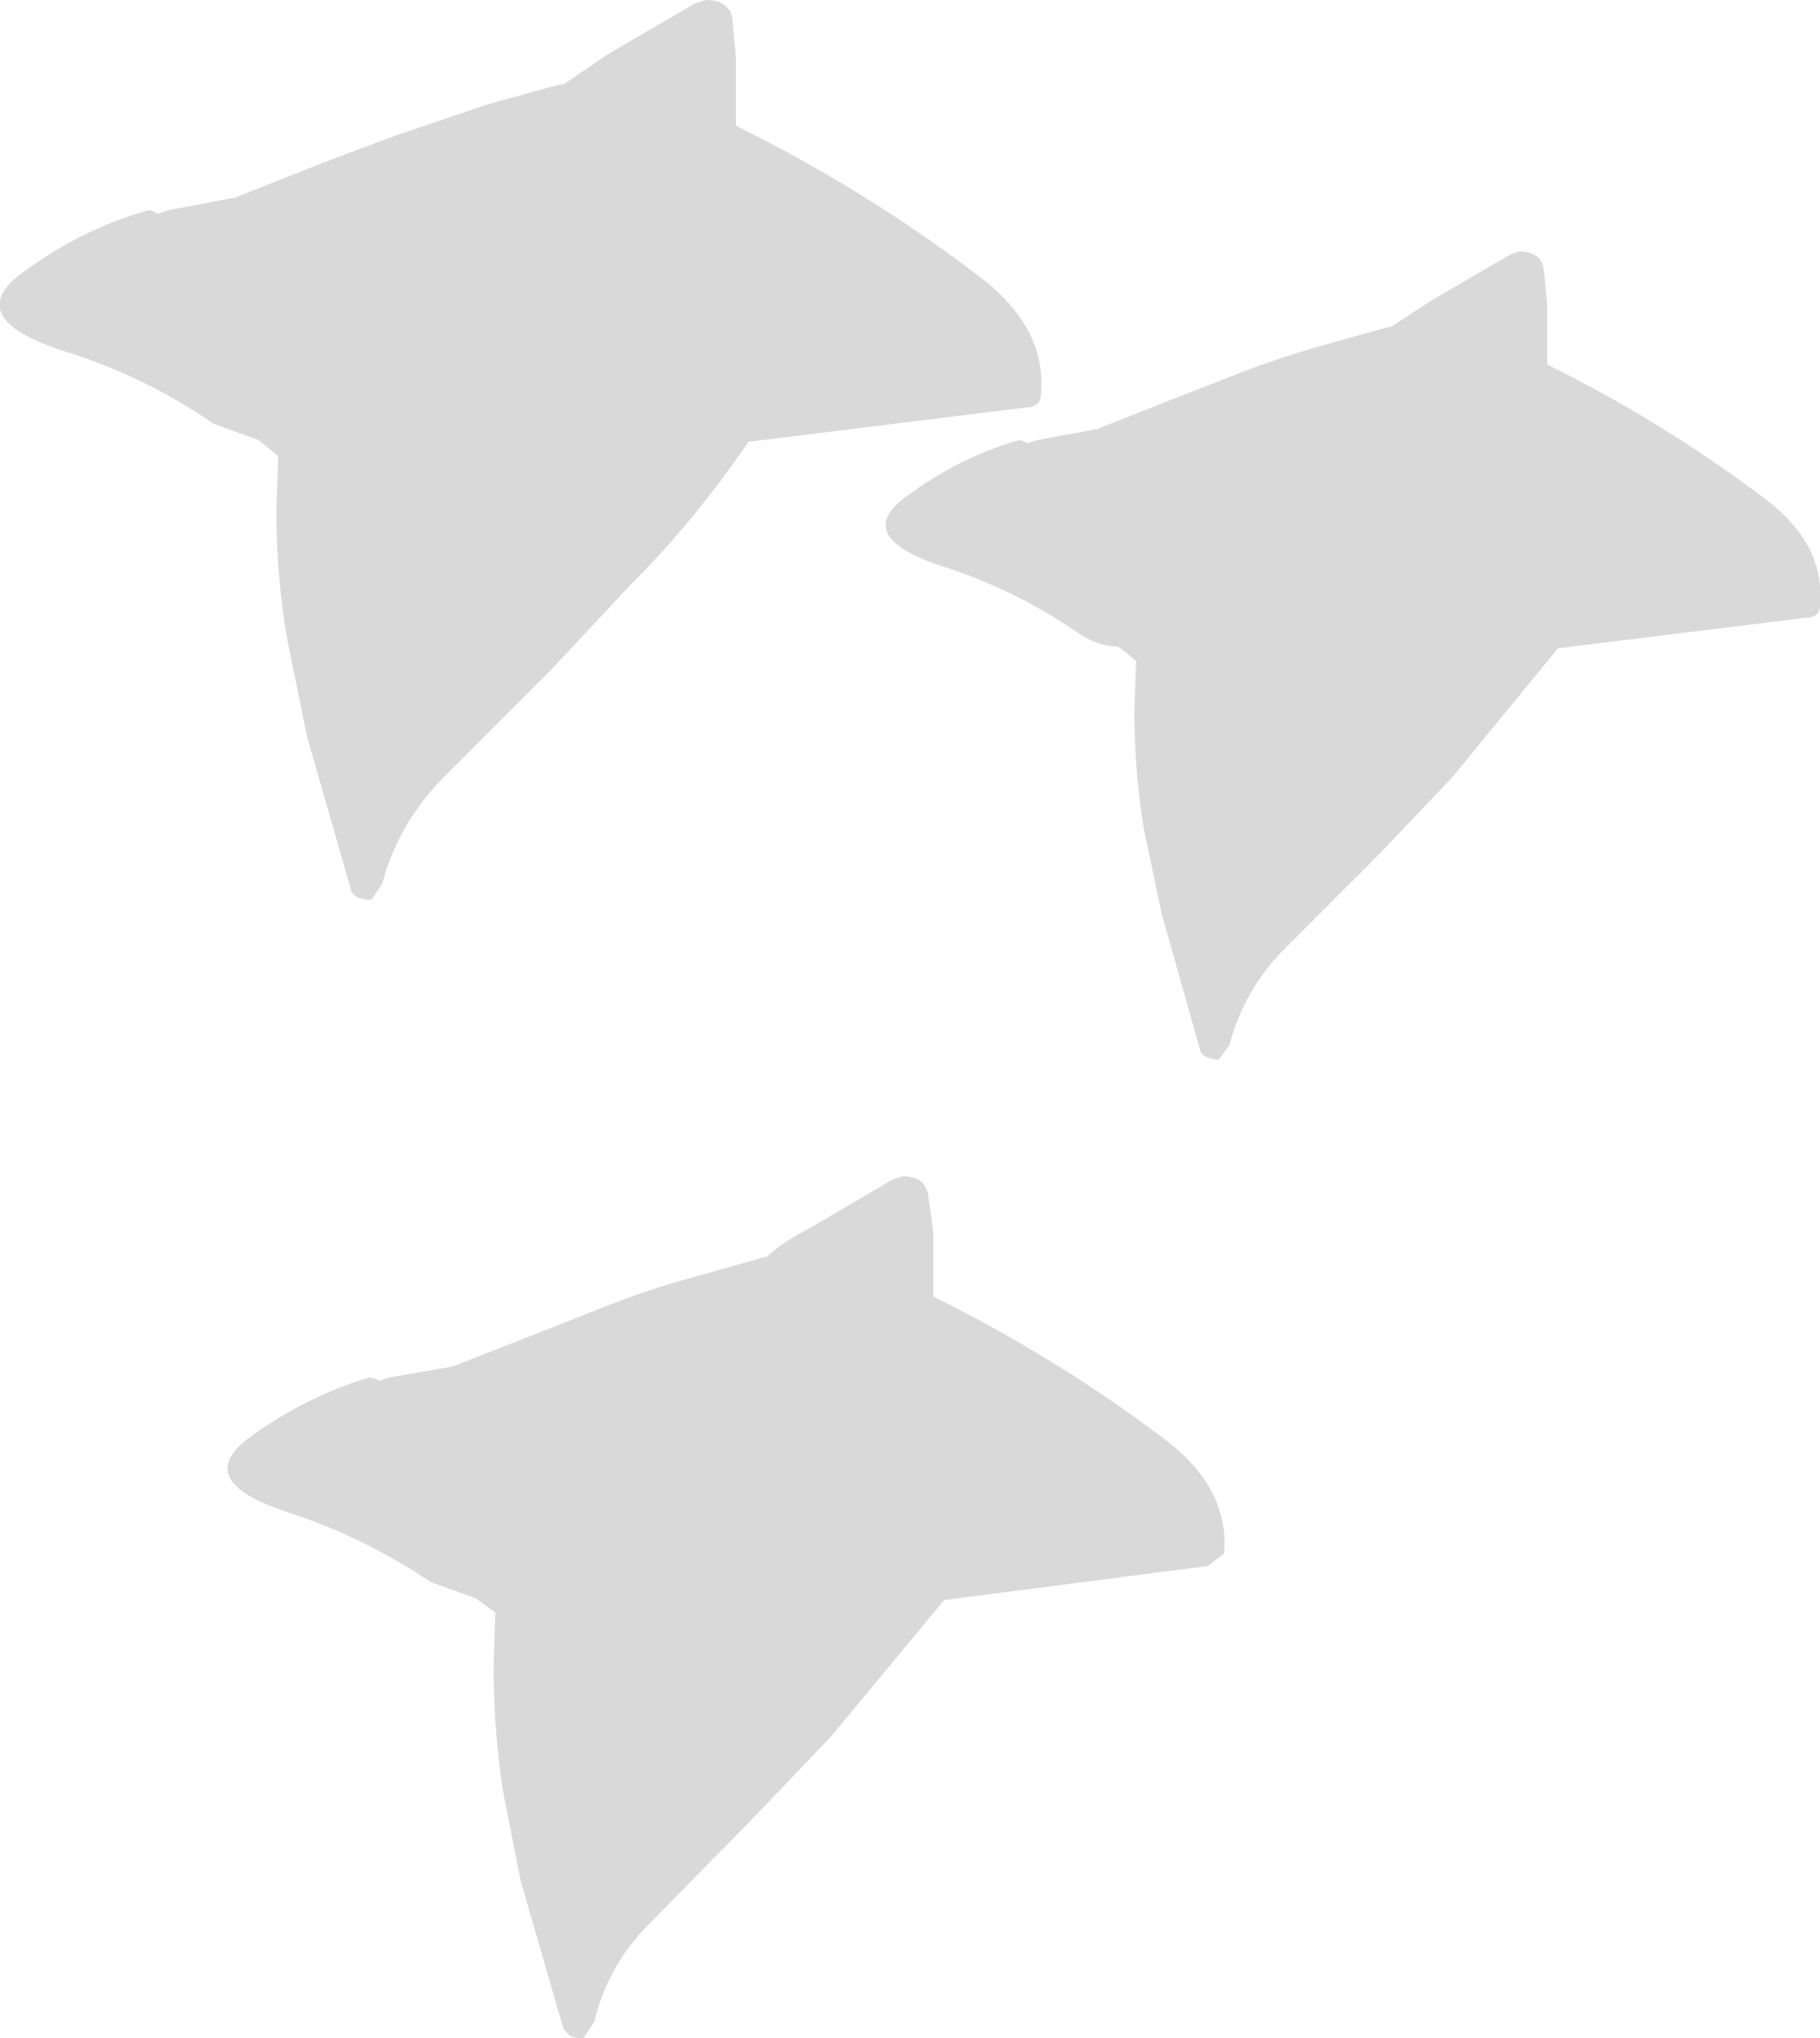 <?xml version="1.0" encoding="UTF-8" standalone="no"?>
<svg xmlns:xlink="http://www.w3.org/1999/xlink" height="56.75px" width="50.7px" xmlns="http://www.w3.org/2000/svg">
  <g transform="matrix(1.0, 0.0, 0.0, 1.0, -1.75, -2.2)">
    <path d="M8.8 42.15 Q10.35 41.05 12.05 40.55 L12.25 40.6 12.3 40.65 12.6 40.55 14.35 40.25 16.65 39.35 18.55 38.6 Q19.8 38.1 21.1 37.75 L23.05 37.2 23.1 37.2 Q23.6 36.75 24.3 36.4 L26.6 35.05 26.9 34.95 Q27.5 34.95 27.6 35.45 L27.75 36.5 27.75 37.5 27.75 38.3 Q31.2 40.0 34.3 42.35 36.0 43.7 35.85 45.45 L35.4 45.8 28.05 46.75 24.9 50.55 22.75 52.8 19.95 55.65 Q18.7 56.85 18.3 58.5 L18.0 58.95 17.85 58.95 17.65 58.9 17.55 58.8 17.45 58.7 16.25 54.55 15.75 52.0 Q15.5 50.3 15.5 48.6 L15.55 47.1 15.0 46.7 13.75 46.25 Q11.9 45.0 9.75 44.3 7.0 43.4 8.8 42.15" fill="#000000" fill-opacity="0.149" fill-rule="evenodd" stroke="none"/>
    <path d="M44.75 9.65 L44.85 10.65 44.85 11.6 44.85 12.35 Q48.1 13.95 51.0 16.15 52.6 17.4 52.45 19.05 52.45 19.4 52.05 19.4 L45.15 20.25 42.2 23.85 40.2 25.95 37.55 28.6 Q36.4 29.75 36.0 31.3 L35.7 31.7 35.6 31.7 35.4 31.65 35.3 31.6 35.2 31.5 34.1 27.6 33.6 25.2 Q33.35 23.6 33.35 22.0 L33.4 20.6 32.9 20.2 Q32.3 20.2 31.75 19.8 30.0 18.6 27.95 17.95 25.4 17.1 27.1 15.95 28.55 14.9 30.15 14.45 L30.3 14.5 30.35 14.55 30.65 14.45 32.3 14.15 34.45 13.3 36.25 12.6 Q37.4 12.15 38.65 11.8 L40.45 11.3 40.5 11.3 41.65 10.55 43.8 9.3 44.05 9.2 Q44.65 9.2 44.75 9.65" fill="#000000" fill-opacity="0.149" fill-rule="evenodd" stroke="none"/>
    <path d="M29.1 9.95 Q30.9 11.35 30.75 13.15 30.75 13.55 30.3 13.55 L22.6 14.5 Q21.1 16.7 19.3 18.5 L17.1 20.85 14.15 23.8 Q12.85 25.1 12.4 26.8 L12.1 27.25 11.95 27.25 11.75 27.2 11.65 27.15 11.55 27.05 10.3 22.7 9.75 20.0 Q9.45 18.25 9.45 16.45 L9.5 14.9 8.95 14.45 7.7 14.0 Q5.75 12.65 3.45 11.95 0.6 11.0 2.5 9.7 4.1 8.55 5.9 8.05 L6.05 8.1 6.15 8.15 6.45 8.05 8.3 7.7 10.7 6.75 12.7 6.0 15.35 5.1 17.35 4.55 17.45 4.55 18.7 3.7 21.1 2.3 21.4 2.2 Q22.05 2.2 22.15 2.7 L22.25 3.8 22.25 4.9 22.25 5.7 Q25.9 7.5 29.1 9.95" fill="#000000" fill-opacity="0.149" fill-rule="evenodd" stroke="none"/>
  </g>
</svg>
